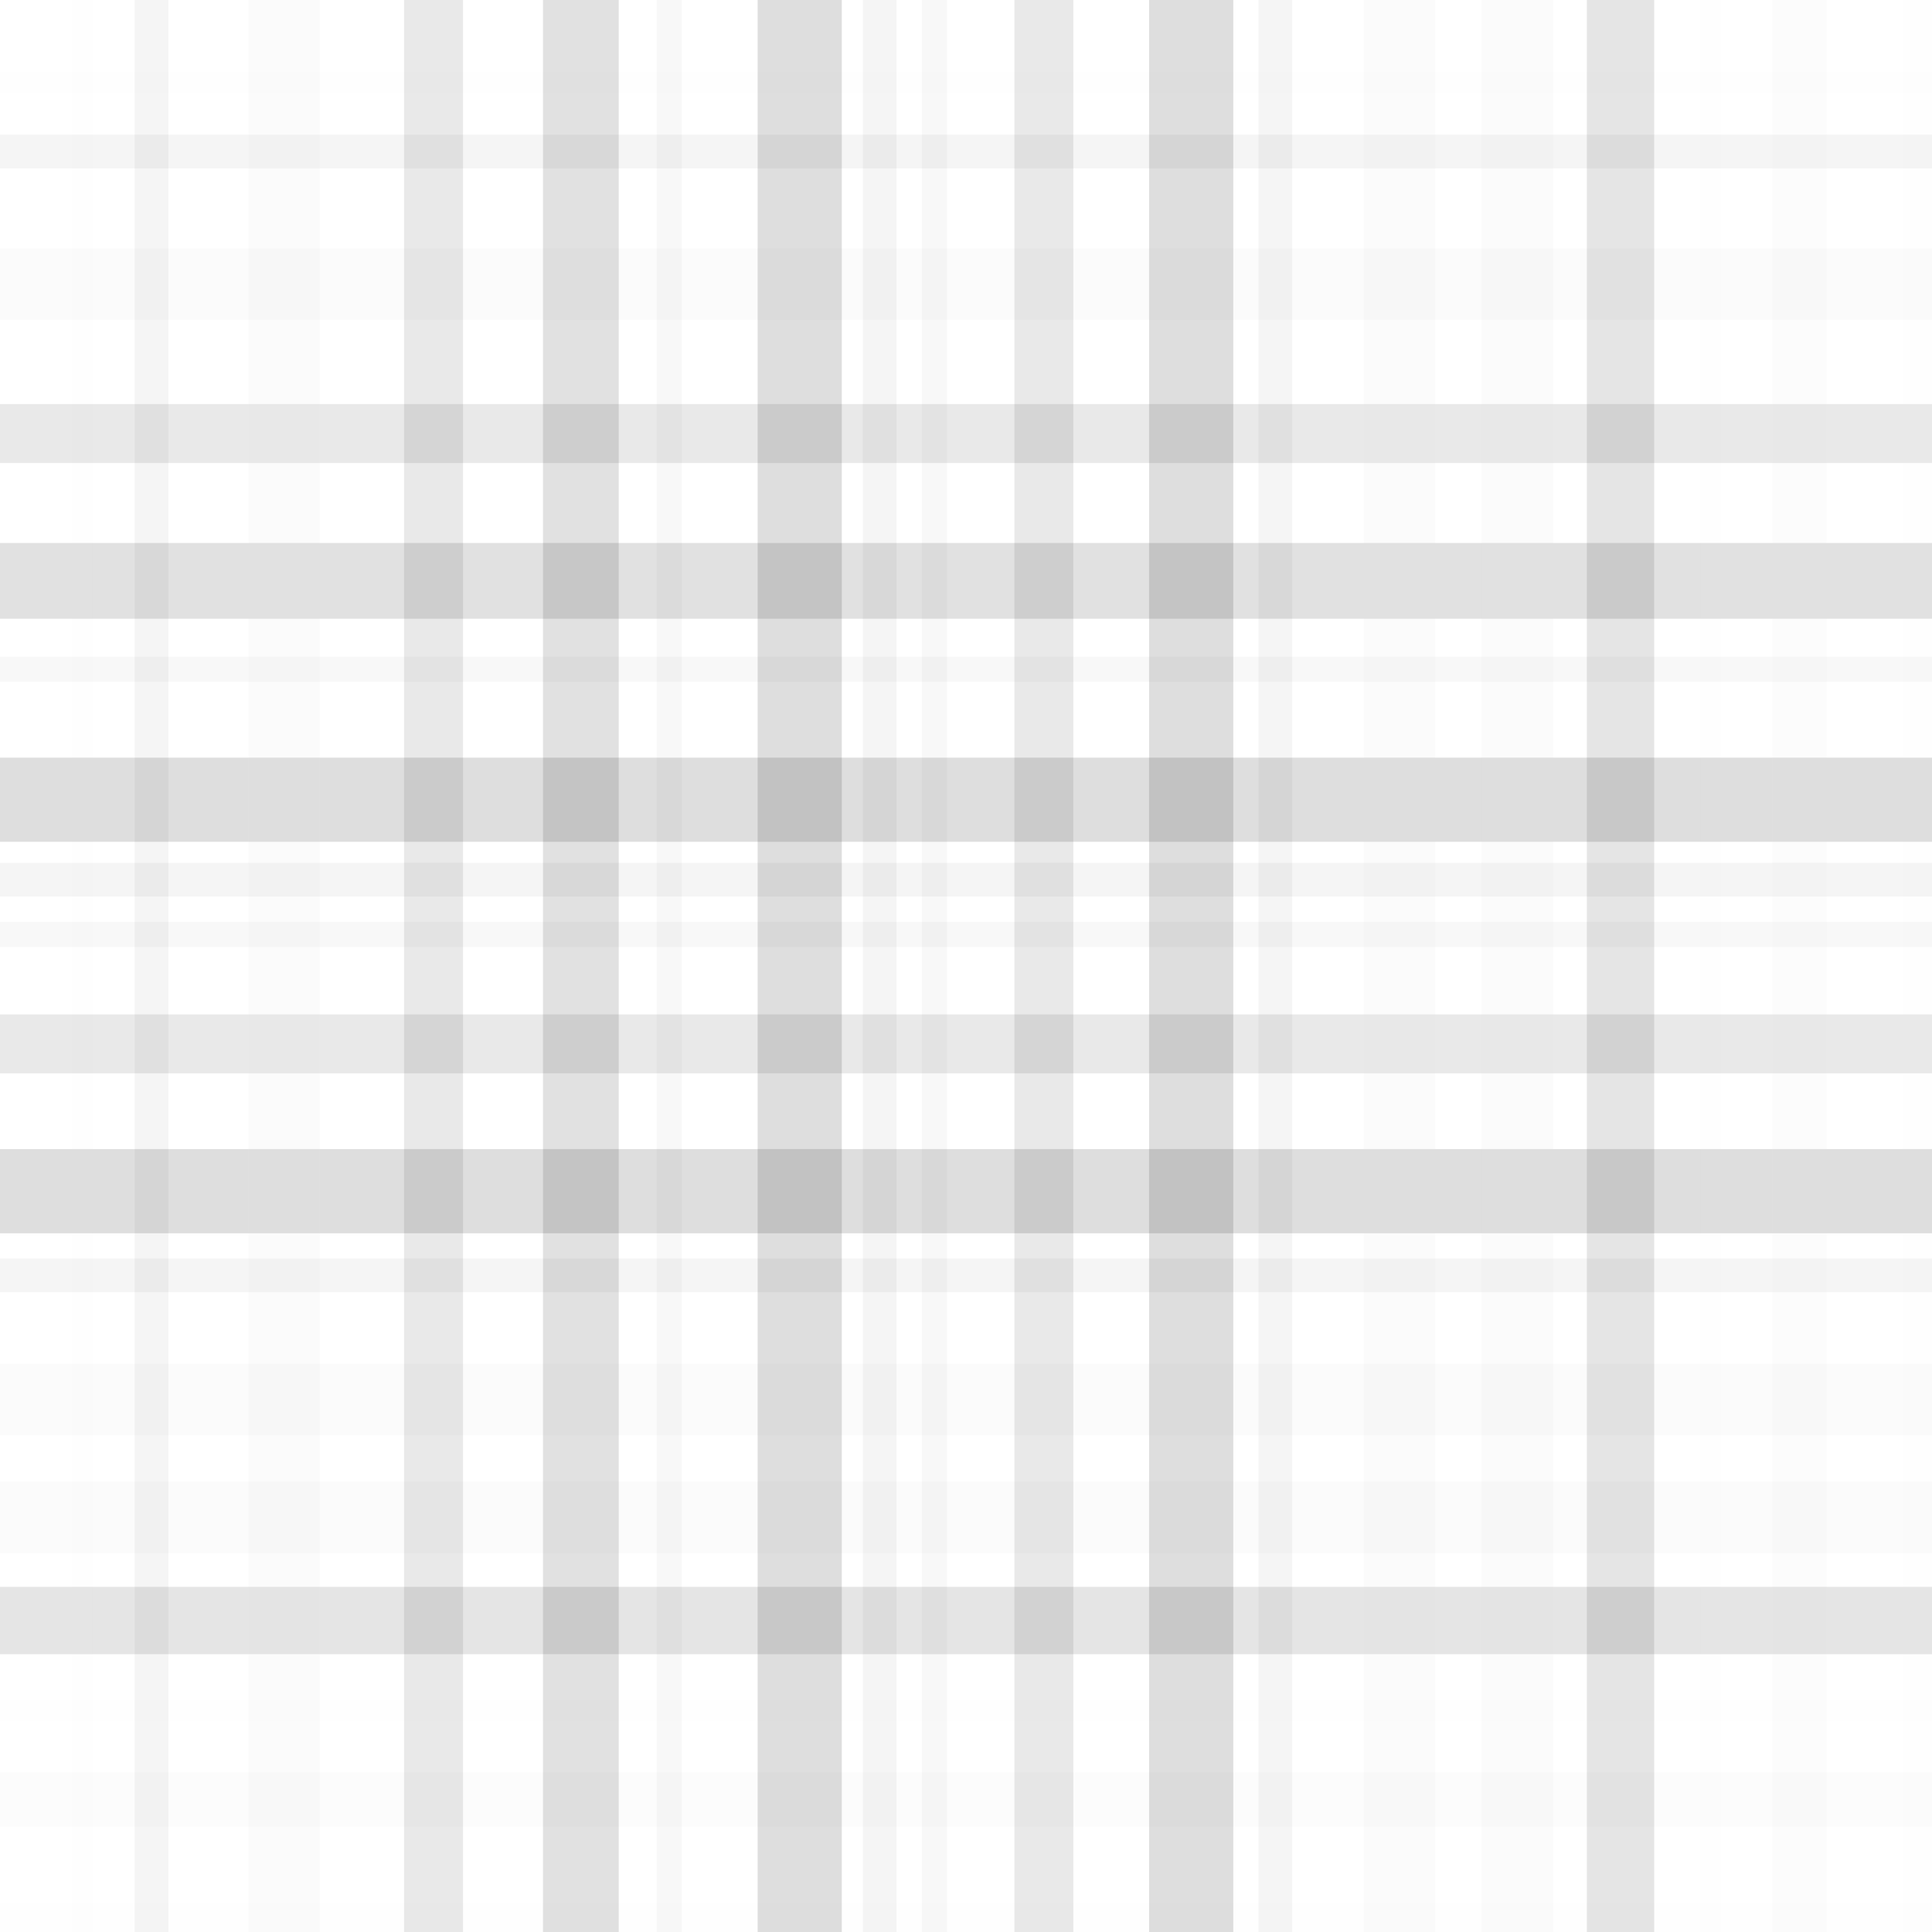 <svg xmlns="http://www.w3.org/2000/svg" width="459" height="459"><rect x="0" y="17" width="100%" height="5" opacity="0.02" fill="#ddd"></rect><rect x="0" y="32" width="100%" height="8" opacity="0.046" fill="#222"></rect><rect x="0" y="59" width="100%" height="17" opacity="0.124" fill="#ddd"></rect><rect x="0" y="96" width="100%" height="14" opacity="0.098" fill="#222"></rect><rect x="0" y="129" width="100%" height="18" opacity="0.133" fill="#222"></rect><rect x="0" y="156" width="100%" height="6" opacity="0.029" fill="#222"></rect><rect x="0" y="180" width="100%" height="20" opacity="0.15" fill="#222"></rect><rect x="0" y="205" width="100%" height="8" opacity="0.046" fill="#222"></rect><rect x="0" y="219" width="100%" height="6" opacity="0.029" fill="#222"></rect><rect x="0" y="241" width="100%" height="14" opacity="0.098" fill="#222"></rect><rect x="0" y="273" width="100%" height="20" opacity="0.15" fill="#222"></rect><rect x="0" y="299" width="100%" height="8" opacity="0.046" fill="#222"></rect><rect x="0" y="324" width="100%" height="17" opacity="0.124" fill="#ddd"></rect><rect x="0" y="352" width="100%" height="17" opacity="0.124" fill="#ddd"></rect><rect x="0" y="377" width="100%" height="16" opacity="0.115" fill="#222"></rect><rect x="0" y="404" width="100%" height="5" opacity="0.02" fill="#ddd"></rect><rect x="0" y="421" width="100%" height="13" opacity="0.089" fill="#ddd"></rect><rect x="0" y="452" width="100%" height="7" opacity="0.037" fill="#ddd"></rect><rect x="17" y="0" width="5" height="100%" opacity="0.02" fill="#ddd"></rect><rect x="32" y="0" width="8" height="100%" opacity="0.046" fill="#222"></rect><rect x="59" y="0" width="17" height="100%" opacity="0.124" fill="#ddd"></rect><rect x="96" y="0" width="14" height="100%" opacity="0.098" fill="#222"></rect><rect x="129" y="0" width="18" height="100%" opacity="0.133" fill="#222"></rect><rect x="156" y="0" width="6" height="100%" opacity="0.029" fill="#222"></rect><rect x="180" y="0" width="20" height="100%" opacity="0.15" fill="#222"></rect><rect x="205" y="0" width="8" height="100%" opacity="0.046" fill="#222"></rect><rect x="219" y="0" width="6" height="100%" opacity="0.029" fill="#222"></rect><rect x="241" y="0" width="14" height="100%" opacity="0.098" fill="#222"></rect><rect x="273" y="0" width="20" height="100%" opacity="0.15" fill="#222"></rect><rect x="299" y="0" width="8" height="100%" opacity="0.046" fill="#222"></rect><rect x="324" y="0" width="17" height="100%" opacity="0.124" fill="#ddd"></rect><rect x="352" y="0" width="17" height="100%" opacity="0.124" fill="#ddd"></rect><rect x="377" y="0" width="16" height="100%" opacity="0.115" fill="#222"></rect><rect x="404" y="0" width="5" height="100%" opacity="0.02" fill="#ddd"></rect><rect x="421" y="0" width="13" height="100%" opacity="0.089" fill="#ddd"></rect><rect x="452" y="0" width="7" height="100%" opacity="0.037" fill="#ddd"></rect></svg>